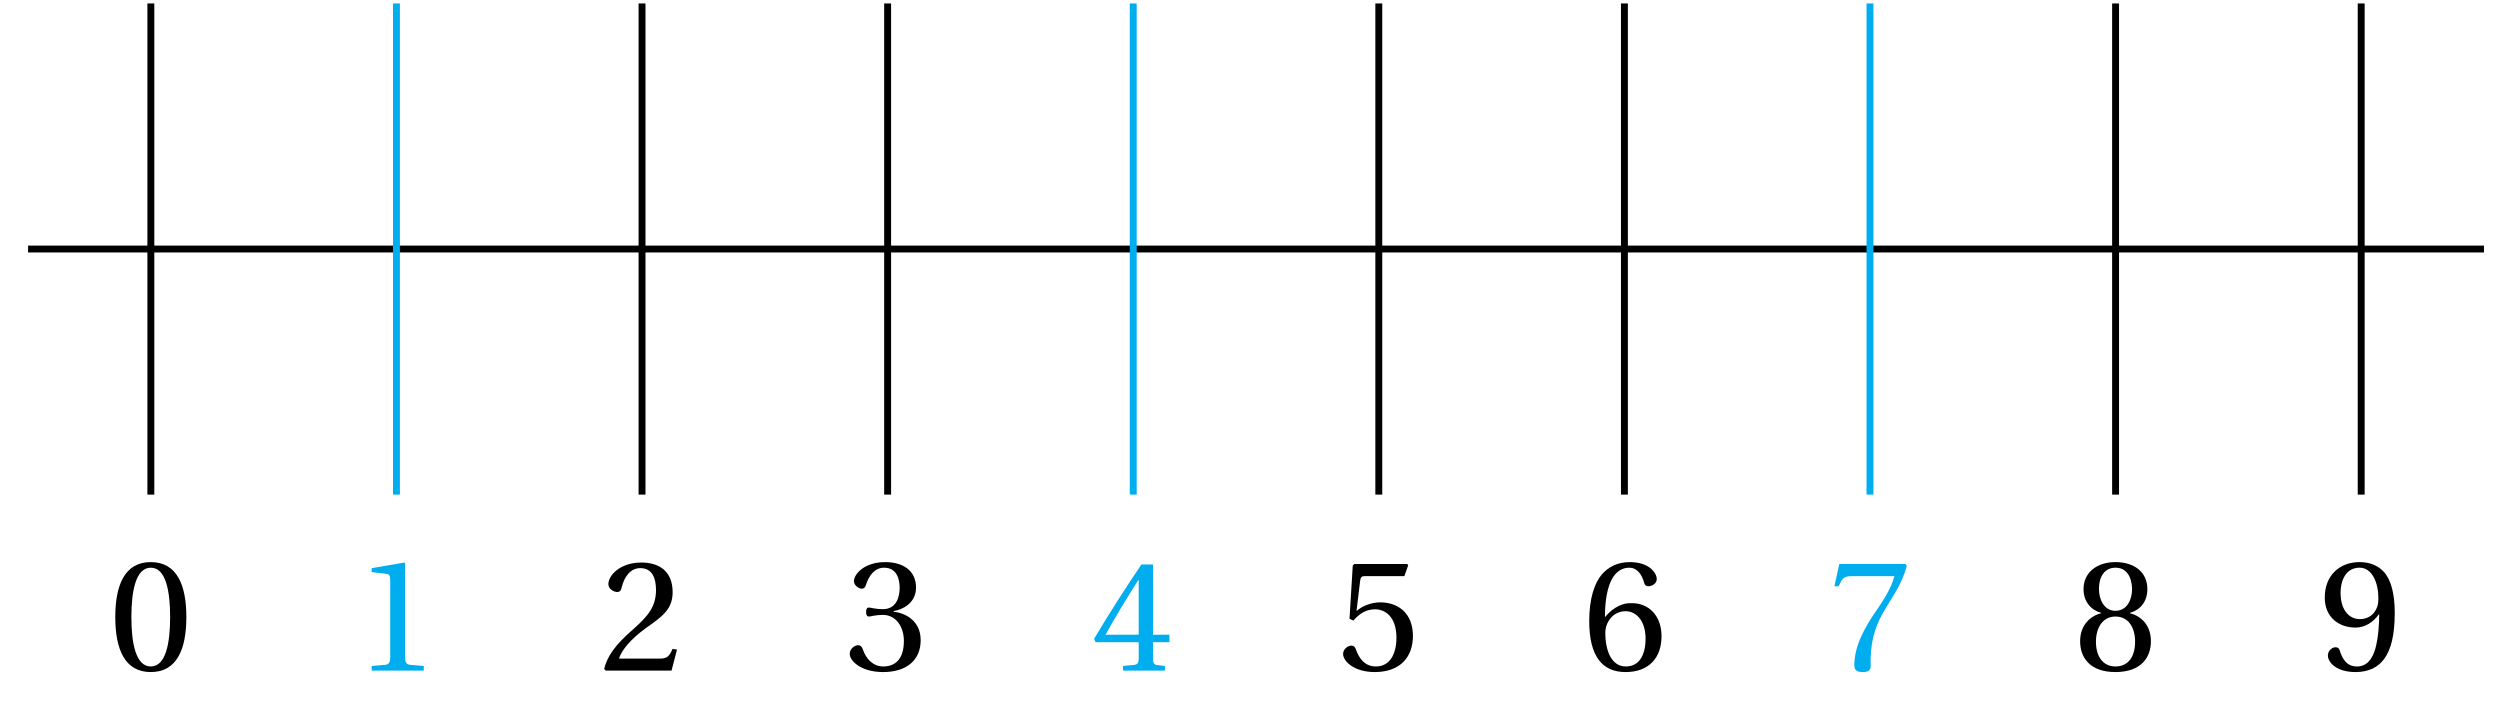 <svg xmlns="http://www.w3.org/2000/svg" xmlns:xlink="http://www.w3.org/1999/xlink" width="286.324pt" height="107.164" viewBox="0 0 286.324 80.373"><defs><path id="b" d="M4.812-11.734c1.734 0 2.219 2.688 2.219 5.656S6.547-.422 4.812-.422c-1.719 0-2.219-2.688-2.219-5.656s.5-5.656 2.219-5.656m0-.641c-3 0-4.062 2.656-4.062 6.297S1.812.219 4.812.219c3.016 0 4.078-2.656 4.078-6.297S7.828-12.375 4.812-12.375m0 0"/><path id="c" d="M7.953 0v-.531l-1.531-.125c-.391-.031-.609-.188-.609-.891v-10.719l-.078-.109-3.75.641v.453l1.688.203c.312.031.438.188.438.719v8.812c0 .344-.047.562-.156.688-.094.125-.25.188-.438.203l-1.531.125V0Zm0 0"/><path id="d" d="m8.828-2.406-.516-.078c-.375.969-.75 1.109-1.469 1.109H2.188c.281-.953 1.359-2.25 3.047-3.469 1.75-1.266 3.094-2.078 3.094-4.125C8.328-11.5 6.656-12.375 4.75-12.375c-2.5 0-3.781 1.516-3.781 2.469 0 .609.688.906 1 .906.328 0 .453-.188.516-.5.297-1.234 1-2.234 2.141-2.234 1.391 0 1.797 1.188 1.797 2.516 0 1.938-.984 3.031-2.562 4.438C1.625-2.844.844-1.594.484-.188L.672 0h7.531Zm0 0"/><path id="e" d="M2.359-6.656c0 .312.094.516.328.516.219 0 .719-.188 1.594-.188 1.531 0 2.406 1.406 2.406 2.984 0 2.156-1.062 2.922-2.359 2.922C3.125-.422 2.344-1.328 2-2.344c-.109-.344-.297-.516-.547-.516-.328 0-.969.344-.969 1C.484-1.078 1.75.219 4.312.219c2.641 0 4.297-1.328 4.297-3.656 0-2.438-2.094-3.172-3.094-3.25v-.078c.984-.156 2.562-.891 2.562-2.688 0-2.016-1.578-2.922-3.531-2.922-2.406 0-3.578 1.391-3.578 2.172 0 .562.625.875.891.875.234 0 .375-.125.453-.359.391-1.25 1.094-2.047 2.109-2.047 1.438 0 1.781 1.281 1.781 2.297 0 1.094-.391 2.453-1.922 2.453-.875 0-1.375-.188-1.594-.188-.234 0-.328.188-.328.516m0 0"/><path id="f" d="M5.453-3.25v1.844c0 .625-.203.734-.641.766l-1.156.109V0h4.797v-.531L7.641-.625c-.422-.047-.547-.156-.547-.781V-3.25h1.875v-.859h-1.875v-8.047H5.766c-1.703 2.516-3.75 5.688-5.422 8.516L.516-3.25Zm-3.797-.859C2.75-6.094 4.016-8.188 5.422-10.391h.031v6.281Zm0 0"/><path id="g" d="M7.75-10.766 8.188-12l-.094-.156H2.016l-.172.172-.375 6.094.438.219c.766-.875 1.516-1.297 2.5-1.297 1.156 0 2.438.859 2.438 3.266 0 1.859-.766 3.281-2.344 3.281-1.281 0-1.938-.922-2.297-1.953-.094-.281-.25-.438-.516-.438-.359 0-.953.359-.953.953C.734-1.016 2 .219 4.359.219c3 0 4.375-1.812 4.375-4.125 0-2.547-1.609-3.859-3.766-3.859-1 0-2.078.438-2.656.969l-.031-.047.406-3.391c.062-.453.188-.531.531-.531Zm0 0"/><path id="h" d="M4.953.219c2.688 0 4.125-1.641 4.125-4.109 0-2.453-1.578-3.828-3.469-3.781-1.391-.047-2.484.953-2.969 1.562h-.047c.031-4 1.172-5.625 2.812-5.625.828 0 1.422.719 1.688 1.75.047.219.203.375.469.375.406 0 .969-.297.969-.812 0-.734-.891-1.953-3.078-1.953-1.438 0-2.453.547-3.219 1.422C1.422-10 .797-8.25.797-5.625c0 3.938 1.422 5.844 4.156 5.844M4.984-6.75C6.125-6.75 7.25-5.703 7.25-3.625c0 1.922-.734 3.203-2.266 3.203-1.578 0-2.344-1.688-2.344-3.875 0-1.109.812-2.453 2.344-2.453m0 0"/><path id="i" d="M1.312-12.156.75-9.609h.484l.188-.375c.234-.516.469-.781 1.281-.781H7.625c-.188.656-.516 1.703-1.984 3.812-1.562 2.25-2.609 4.281-2.609 6.422 0 .609.422.75.984.75.531 0 .906-.172.891-.688C4.812-2.875 5.312-4.797 6.281-6.5c1.156-2.031 2.125-3.156 2.766-5.453l-.172-.203Zm0 0"/><path id="j" d="M4.812-6.141c1.469 0 2.25 1.234 2.25 2.891 0 1.594-.703 2.828-2.25 2.828-1.5 0-2.234-1.234-2.234-2.828 0-1.656.812-2.891 2.234-2.891m0 6.359c2.953 0 4.062-1.688 4.062-3.531 0-1.859-1.156-2.906-2.406-3.203v-.047c1.109-.297 2-1.219 2-2.719 0-1.984-1.547-3.094-3.656-3.094-2.062 0-3.656 1.141-3.656 3.094 0 1.5.922 2.422 2.016 2.719v.047C1.953-6.219.766-5.172.766-3.312c0 1.844 1.094 3.531 4.047 3.531m0-7.016c-1.297 0-1.891-1.281-1.891-2.516 0-1.406.656-2.422 1.891-2.422 1.25 0 1.859 1.016 1.906 2.422 0 1.234-.578 2.516-1.906 2.516m0 0"/><path id="k" d="M4.172-4.875c1.125 0 2.062-.641 2.688-1.531h.031c0 1.156-.094 2.625-.422 3.875-.328 1.203-.953 2.109-2.125 2.109-1.234 0-1.688-.953-1.969-1.812-.062-.234-.188-.391-.5-.391-.344 0-.859.375-.859.938 0 .797.969 1.906 3.172 1.906 1.469 0 2.594-.547 3.281-1.516.75-1.031 1.203-2.625 1.203-5.266 0-2.266-.453-3.734-1.156-4.594-.688-.812-1.703-1.219-2.859-1.219-2.328 0-4 1.547-4 4.062 0 2.281 1.641 3.438 3.516 3.438m.531-.969c-1.406 0-2.234-1.234-2.234-2.984 0-1.672.75-2.906 2.172-2.906 1.453 0 2.156 1.734 2.156 3.5 0 .297-.016.672-.125.953-.281.859-1 1.438-1.969 1.438m0 0"/><clipPath id="a"><path d="M2 28h282.879v1H2Zm0 0"/></clipPath></defs><g clip-path="url(#a)"><path fill="none" stroke="#000" stroke-miterlimit="10" stroke-width=".791" d="M3.215 28.523H284.488"/></g><path fill="none" stroke="#000" stroke-miterlimit="10" stroke-width=".791" d="M17.277 56.648V.395"/><use xlink:href="#b" x="12.454" y="76.752"/><path fill="none" stroke="#00ADEF" stroke-miterlimit="10" stroke-width=".791" d="M45.406 56.648V.395"/><use xlink:href="#c" x="40.581" y="76.802" fill="#00ADEF"/><path fill="none" stroke="#000" stroke-miterlimit="10" stroke-width=".791" d="M73.531 56.648V.395"/><use xlink:href="#d" x="68.708" y="76.802"/><path fill="none" stroke="#000" stroke-miterlimit="10" stroke-width=".791" d="M101.66 56.648V.395"/><use xlink:href="#e" x="96.835" y="76.752"/><path fill="none" stroke="#00ADEF" stroke-miterlimit="10" stroke-width=".791" d="M129.789 56.648V.395"/><use xlink:href="#f" x="124.962" y="76.802" fill="#00ADEF"/><path fill="none" stroke="#000" stroke-miterlimit="10" stroke-width=".791" d="M157.914 56.648V.395"/><use xlink:href="#g" x="153.089" y="76.752"/><path fill="none" stroke="#000" stroke-miterlimit="10" stroke-width=".791" d="M186.043 56.648V.395"/><use xlink:href="#h" x="181.216" y="76.752"/><path fill="none" stroke="#00ADEF" stroke-miterlimit="10" stroke-width=".791" d="M214.168 56.648V.395"/><use xlink:href="#i" x="209.343" y="76.752" fill="#00ADEF"/><path fill="none" stroke="#000" stroke-miterlimit="10" stroke-width=".791" d="M242.297 56.648V.395"/><use xlink:href="#j" x="237.47" y="76.752"/><path fill="none" stroke="#000" stroke-miterlimit="10" stroke-width=".791" d="M270.426 56.648V.395"/><use xlink:href="#k" x="265.597" y="76.752"/></svg>